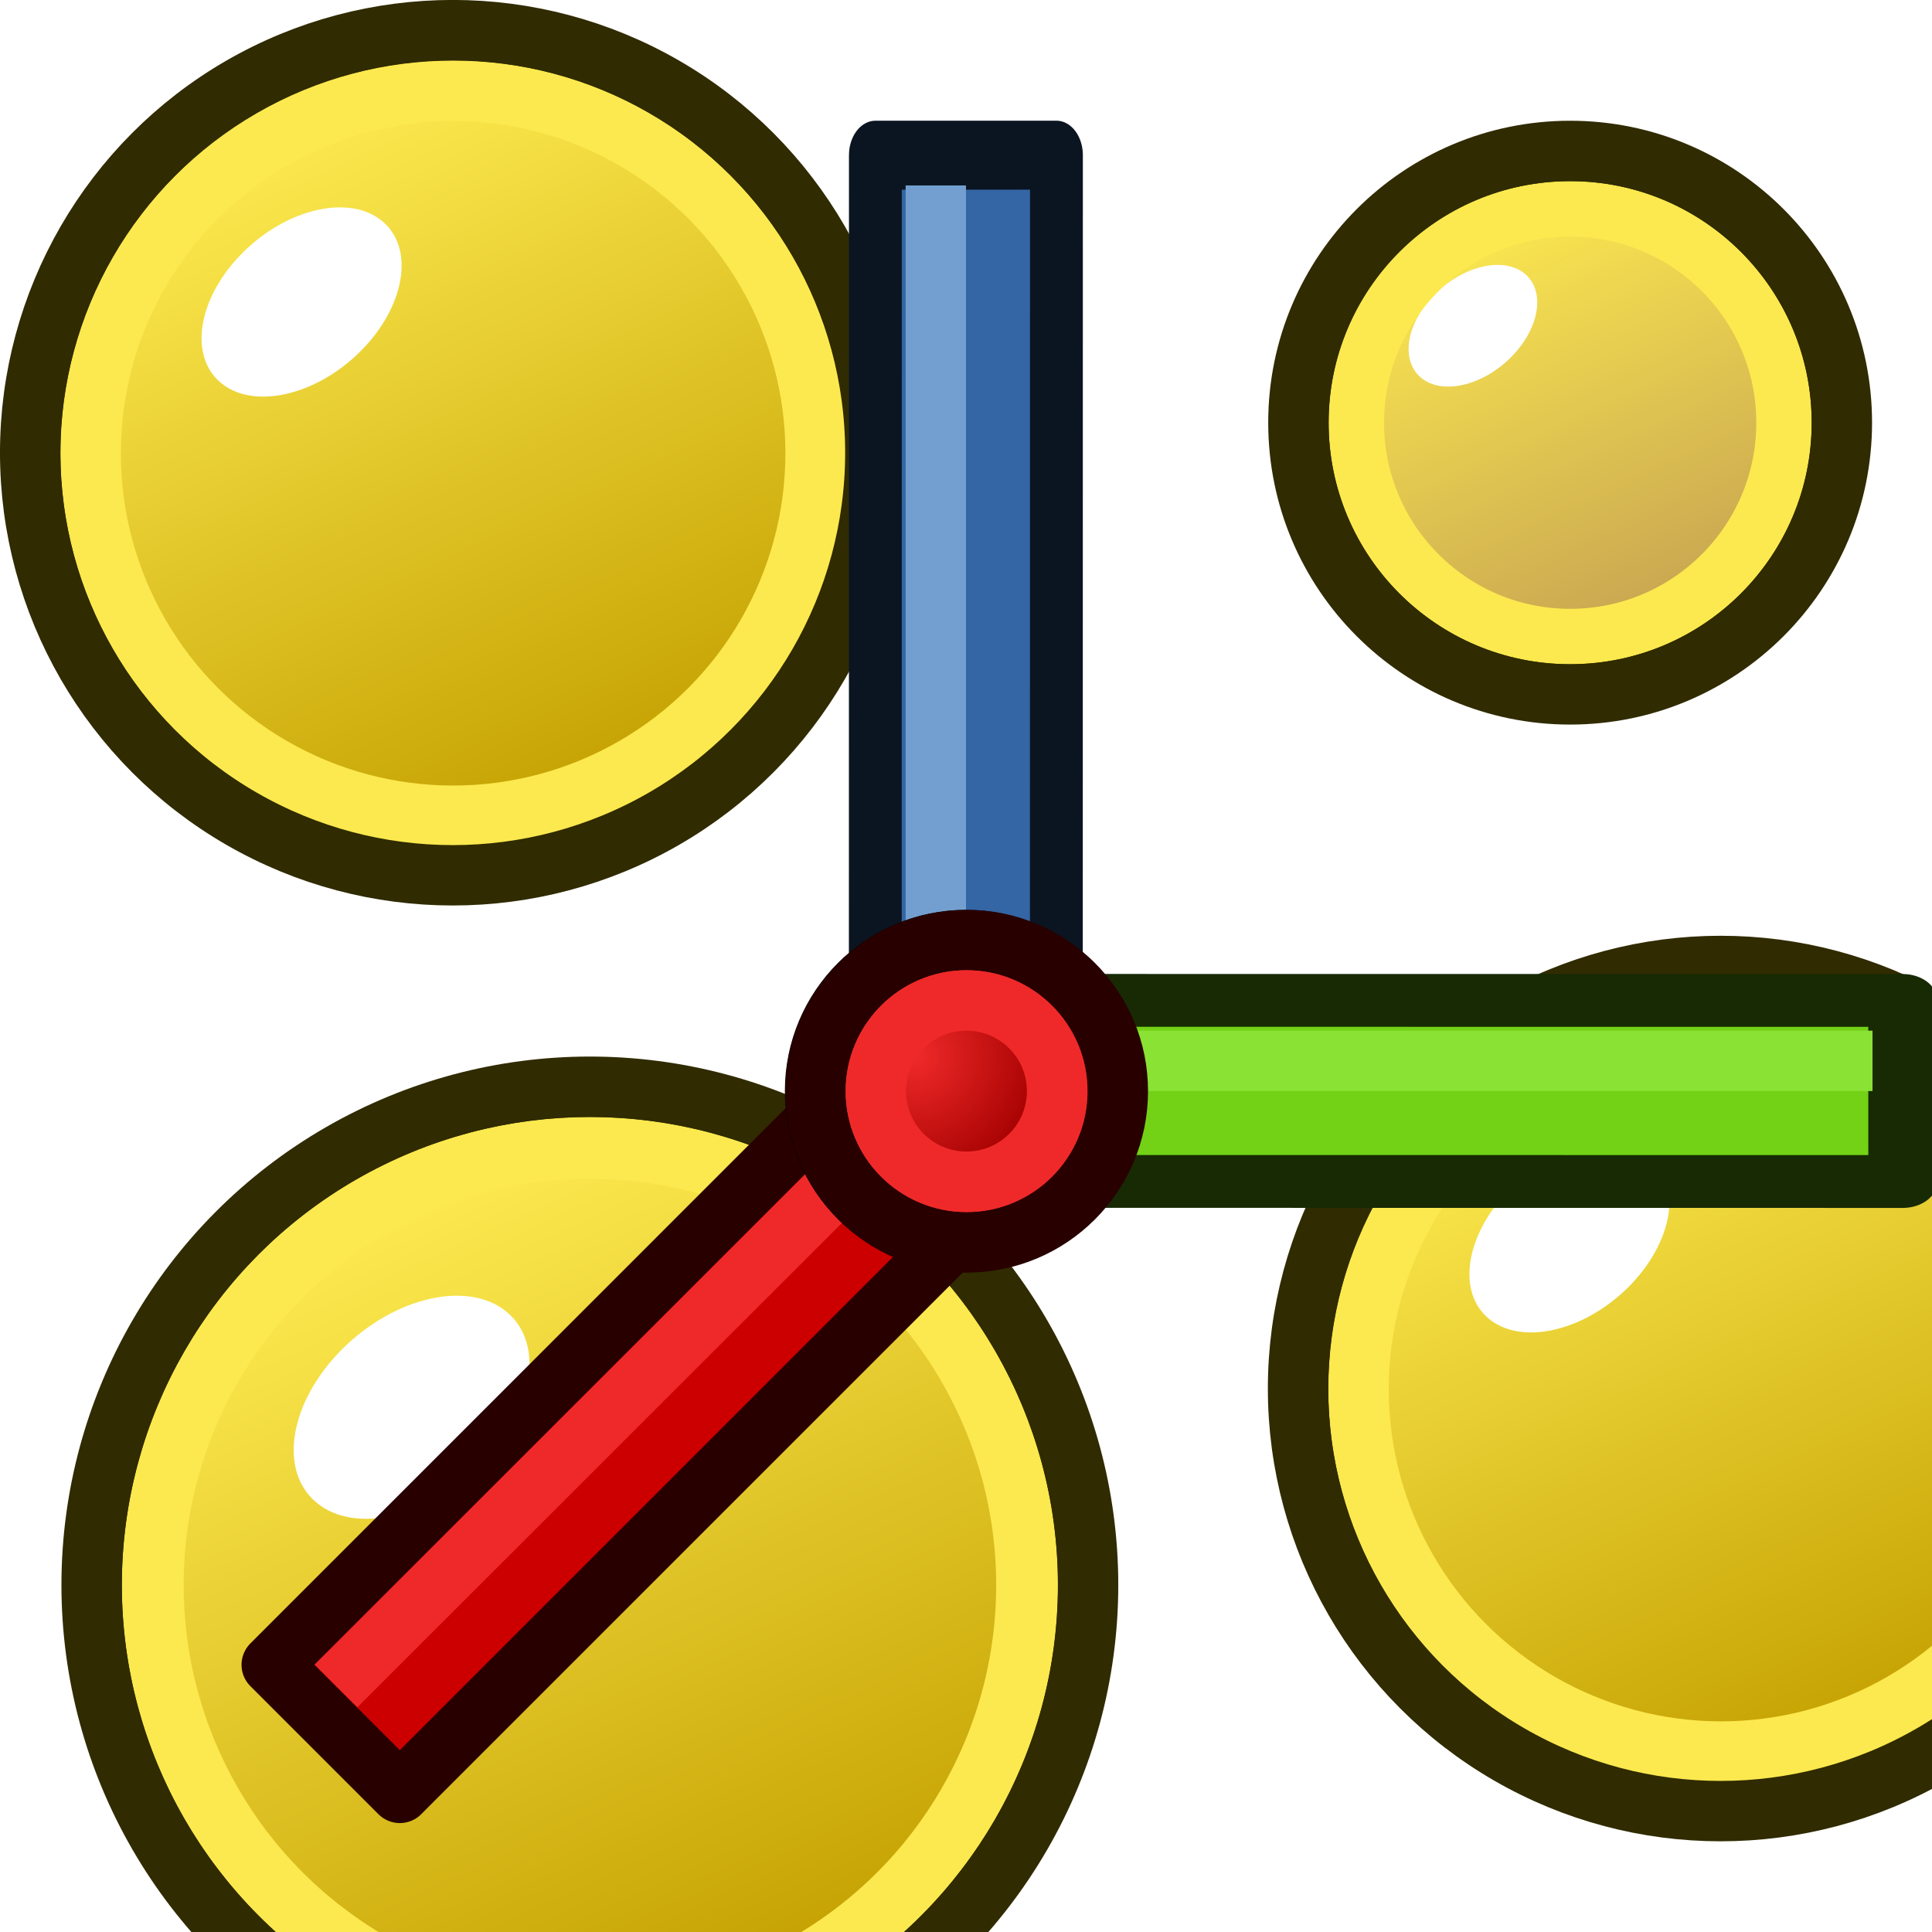 <?xml version="1.0" encoding="UTF-8" standalone="no"?>
<!-- Created with Inkscape (http://www.inkscape.org/) -->

<svg
   width="64px"
   height="64px"
   id="svg2816"
   version="1.1"
   inkscape:version="1.2.2 (732a01da63, 2022-12-09)"
   sodipodi:docname="Macro_CenterOfMass.svg"
   xmlns:inkscape="http://www.inkscape.org/namespaces/inkscape"
   xmlns:sodipodi="http://sodipodi.sourceforge.net/DTD/sodipodi-0.dtd"
   xmlns:xlink="http://www.w3.org/1999/xlink"
   xmlns="http://www.w3.org/2000/svg"
   xmlns:svg="http://www.w3.org/2000/svg"
   xmlns:rdf="http://www.w3.org/1999/02/22-rdf-syntax-ns#"
   xmlns:cc="http://creativecommons.org/ns#"
   xmlns:dc="http://purl.org/dc/elements/1.1/">
  <title
     id="title2185">Macro_CenterOfMass</title>
  <defs
     id="defs2818">
    <linearGradient
       inkscape:collect="always"
       id="linearGradient7386">
      <stop
         style="stop-color:#c4a000;stop-opacity:1;"
         offset="0"
         id="stop7382" />
      <stop
         style="stop-color:#fce94f;stop-opacity:1;"
         offset="1"
         id="stop7384" />
    </linearGradient>
    <linearGradient
       inkscape:collect="always"
       id="linearGradient20357">
      <stop
         style="stop-color:#c4a052;stop-opacity:1;"
         offset="0"
         id="stop20353" />
      <stop
         style="stop-color:#fce94f;stop-opacity:1;"
         offset="1"
         id="stop20355" />
    </linearGradient>
    <linearGradient
       inkscape:collect="always"
       id="linearGradient4044">
      <stop
         style="stop-color:#000000;stop-opacity:1;"
         offset="0"
         id="stop4046" />
      <stop
         style="stop-color:#000000;stop-opacity:0;"
         offset="1"
         id="stop4048" />
    </linearGradient>
    <linearGradient
       id="linearGradient3681">
      <stop
         id="stop3697"
         offset="0"
         style="stop-color:#fff110;stop-opacity:1;" />
      <stop
         style="stop-color:#cf7008;stop-opacity:1;"
         offset="1"
         id="stop3685" />
    </linearGradient>
    <inkscape:perspective
       sodipodi:type="inkscape:persp3d"
       inkscape:vp_x="0 : 32 : 1"
       inkscape:vp_y="0 : 1000 : 0"
       inkscape:vp_z="64 : 32 : 1"
       inkscape:persp3d-origin="32 : 21.333333 : 1"
       id="perspective2824" />
    <inkscape:perspective
       id="perspective3622"
       inkscape:persp3d-origin="0.5 : 0.33333333 : 1"
       inkscape:vp_z="1 : 0.5 : 1"
       inkscape:vp_y="0 : 1000 : 0"
       inkscape:vp_x="0 : 0.5 : 1"
       sodipodi:type="inkscape:persp3d" />
    <inkscape:perspective
       id="perspective3622-9"
       inkscape:persp3d-origin="0.5 : 0.33333333 : 1"
       inkscape:vp_z="1 : 0.5 : 1"
       inkscape:vp_y="0 : 1000 : 0"
       inkscape:vp_x="0 : 0.5 : 1"
       sodipodi:type="inkscape:persp3d" />
    <inkscape:perspective
       id="perspective3653"
       inkscape:persp3d-origin="0.5 : 0.33333333 : 1"
       inkscape:vp_z="1 : 0.5 : 1"
       inkscape:vp_y="0 : 1000 : 0"
       inkscape:vp_x="0 : 0.5 : 1"
       sodipodi:type="inkscape:persp3d" />
    <inkscape:perspective
       id="perspective3675"
       inkscape:persp3d-origin="0.5 : 0.33333333 : 1"
       inkscape:vp_z="1 : 0.5 : 1"
       inkscape:vp_y="0 : 1000 : 0"
       inkscape:vp_x="0 : 0.5 : 1"
       sodipodi:type="inkscape:persp3d" />
    <inkscape:perspective
       id="perspective3697"
       inkscape:persp3d-origin="0.5 : 0.33333333 : 1"
       inkscape:vp_z="1 : 0.5 : 1"
       inkscape:vp_y="0 : 1000 : 0"
       inkscape:vp_x="0 : 0.5 : 1"
       sodipodi:type="inkscape:persp3d" />
    <inkscape:perspective
       id="perspective3720"
       inkscape:persp3d-origin="0.5 : 0.33333333 : 1"
       inkscape:vp_z="1 : 0.5 : 1"
       inkscape:vp_y="0 : 1000 : 0"
       inkscape:vp_x="0 : 0.5 : 1"
       sodipodi:type="inkscape:persp3d" />
    <inkscape:perspective
       id="perspective3742"
       inkscape:persp3d-origin="0.5 : 0.33333333 : 1"
       inkscape:vp_z="1 : 0.5 : 1"
       inkscape:vp_y="0 : 1000 : 0"
       inkscape:vp_x="0 : 0.5 : 1"
       sodipodi:type="inkscape:persp3d" />
    <inkscape:perspective
       id="perspective3764"
       inkscape:persp3d-origin="0.5 : 0.33333333 : 1"
       inkscape:vp_z="1 : 0.5 : 1"
       inkscape:vp_y="0 : 1000 : 0"
       inkscape:vp_x="0 : 0.5 : 1"
       sodipodi:type="inkscape:persp3d" />
    <inkscape:perspective
       id="perspective3785"
       inkscape:persp3d-origin="0.5 : 0.33333333 : 1"
       inkscape:vp_z="1 : 0.5 : 1"
       inkscape:vp_y="0 : 1000 : 0"
       inkscape:vp_x="0 : 0.5 : 1"
       sodipodi:type="inkscape:persp3d" />
    <inkscape:perspective
       id="perspective3806"
       inkscape:persp3d-origin="0.5 : 0.33333333 : 1"
       inkscape:vp_z="1 : 0.5 : 1"
       inkscape:vp_y="0 : 1000 : 0"
       inkscape:vp_x="0 : 0.5 : 1"
       sodipodi:type="inkscape:persp3d" />
    <inkscape:perspective
       id="perspective3806-3"
       inkscape:persp3d-origin="0.5 : 0.33333333 : 1"
       inkscape:vp_z="1 : 0.5 : 1"
       inkscape:vp_y="0 : 1000 : 0"
       inkscape:vp_x="0 : 0.5 : 1"
       sodipodi:type="inkscape:persp3d" />
    <inkscape:perspective
       id="perspective3835"
       inkscape:persp3d-origin="0.5 : 0.33333333 : 1"
       inkscape:vp_z="1 : 0.5 : 1"
       inkscape:vp_y="0 : 1000 : 0"
       inkscape:vp_x="0 : 0.5 : 1"
       sodipodi:type="inkscape:persp3d" />
    <inkscape:perspective
       id="perspective3614"
       inkscape:persp3d-origin="0.5 : 0.33333333 : 1"
       inkscape:vp_z="1 : 0.5 : 1"
       inkscape:vp_y="0 : 1000 : 0"
       inkscape:vp_x="0 : 0.5 : 1"
       sodipodi:type="inkscape:persp3d" />
    <inkscape:perspective
       id="perspective3614-8"
       inkscape:persp3d-origin="0.5 : 0.33333333 : 1"
       inkscape:vp_z="1 : 0.5 : 1"
       inkscape:vp_y="0 : 1000 : 0"
       inkscape:vp_x="0 : 0.5 : 1"
       sodipodi:type="inkscape:persp3d" />
    <inkscape:perspective
       id="perspective3643"
       inkscape:persp3d-origin="0.5 : 0.33333333 : 1"
       inkscape:vp_z="1 : 0.5 : 1"
       inkscape:vp_y="0 : 1000 : 0"
       inkscape:vp_x="0 : 0.5 : 1"
       sodipodi:type="inkscape:persp3d" />
    <inkscape:perspective
       id="perspective3643-3"
       inkscape:persp3d-origin="0.5 : 0.33333333 : 1"
       inkscape:vp_z="1 : 0.5 : 1"
       inkscape:vp_y="0 : 1000 : 0"
       inkscape:vp_x="0 : 0.5 : 1"
       sodipodi:type="inkscape:persp3d" />
    <inkscape:perspective
       id="perspective3672"
       inkscape:persp3d-origin="0.5 : 0.33333333 : 1"
       inkscape:vp_z="1 : 0.5 : 1"
       inkscape:vp_y="0 : 1000 : 0"
       inkscape:vp_x="0 : 0.5 : 1"
       sodipodi:type="inkscape:persp3d" />
    <inkscape:perspective
       id="perspective3672-5"
       inkscape:persp3d-origin="0.5 : 0.33333333 : 1"
       inkscape:vp_z="1 : 0.5 : 1"
       inkscape:vp_y="0 : 1000 : 0"
       inkscape:vp_x="0 : 0.5 : 1"
       sodipodi:type="inkscape:persp3d" />
    <inkscape:perspective
       id="perspective3701"
       inkscape:persp3d-origin="0.5 : 0.33333333 : 1"
       inkscape:vp_z="1 : 0.5 : 1"
       inkscape:vp_y="0 : 1000 : 0"
       inkscape:vp_x="0 : 0.5 : 1"
       sodipodi:type="inkscape:persp3d" />
    <inkscape:perspective
       id="perspective3701-8"
       inkscape:persp3d-origin="0.5 : 0.33333333 : 1"
       inkscape:vp_z="1 : 0.5 : 1"
       inkscape:vp_y="0 : 1000 : 0"
       inkscape:vp_x="0 : 0.5 : 1"
       sodipodi:type="inkscape:persp3d" />
    <inkscape:perspective
       id="perspective3746"
       inkscape:persp3d-origin="0.5 : 0.33333333 : 1"
       inkscape:vp_z="1 : 0.5 : 1"
       inkscape:vp_y="0 : 1000 : 0"
       inkscape:vp_x="0 : 0.5 : 1"
       sodipodi:type="inkscape:persp3d" />
    <pattern
       patternTransform="matrix(0.676,-0.818,2.458,1.884,-26.451,18.295)"
       id="pattern5231"
       xlink:href="#Strips1_1-4"
       inkscape:collect="always" />
    <inkscape:perspective
       id="perspective5224"
       inkscape:persp3d-origin="0.5 : 0.33333333 : 1"
       inkscape:vp_z="1 : 0.5 : 1"
       inkscape:vp_y="0 : 1000 : 0"
       inkscape:vp_x="0 : 0.5 : 1"
       sodipodi:type="inkscape:persp3d" />
    <pattern
       inkscape:stockid="Stripes 1:1"
       id="Strips1_1-4"
       patternTransform="matrix(0.668,-1.004,2.426,2.311,3.476,3.535)"
       height="1"
       width="2"
       patternUnits="userSpaceOnUse"
       inkscape:collect="always">
      <rect
         id="rect4483-4"
         height="2"
         width="1"
         y="-0.5"
         x="0"
         style="fill:black;stroke:none" />
    </pattern>
    <inkscape:perspective
       id="perspective5224-9"
       inkscape:persp3d-origin="0.5 : 0.33333333 : 1"
       inkscape:vp_z="1 : 0.5 : 1"
       inkscape:vp_y="0 : 1000 : 0"
       inkscape:vp_x="0 : 0.5 : 1"
       sodipodi:type="inkscape:persp3d" />
    <pattern
       patternTransform="matrix(0.668,-1.004,2.426,2.311,39.618,8.969)"
       id="pattern5231-4"
       xlink:href="#Strips1_1-6"
       inkscape:collect="always" />
    <inkscape:perspective
       id="perspective5224-3"
       inkscape:persp3d-origin="0.5 : 0.33333333 : 1"
       inkscape:vp_z="1 : 0.5 : 1"
       inkscape:vp_y="0 : 1000 : 0"
       inkscape:vp_x="0 : 0.5 : 1"
       sodipodi:type="inkscape:persp3d" />
    <pattern
       inkscape:stockid="Stripes 1:1"
       id="Strips1_1-6"
       patternTransform="matrix(0.668,-1.004,2.426,2.311,3.476,3.535)"
       height="1"
       width="2"
       patternUnits="userSpaceOnUse"
       inkscape:collect="always">
      <rect
         id="rect4483-0"
         height="2"
         width="1"
         y="-0.5"
         x="0"
         style="fill:black;stroke:none" />
    </pattern>
    <pattern
       patternTransform="matrix(0.665,-1.063,2.417,2.448,-49.763,2.955)"
       id="pattern5296"
       xlink:href="#pattern5231-3"
       inkscape:collect="always" />
    <inkscape:perspective
       id="perspective5288"
       inkscape:persp3d-origin="0.5 : 0.33333333 : 1"
       inkscape:vp_z="1 : 0.5 : 1"
       inkscape:vp_y="0 : 1000 : 0"
       inkscape:vp_x="0 : 0.5 : 1"
       sodipodi:type="inkscape:persp3d" />
    <pattern
       patternTransform="matrix(0.668,-1.004,2.426,2.311,-26.336,10.887)"
       id="pattern5231-3"
       xlink:href="#Strips1_1-4-3"
       inkscape:collect="always" />
    <pattern
       inkscape:stockid="Stripes 1:1"
       id="Strips1_1-4-3"
       patternTransform="matrix(0.668,-1.004,2.426,2.311,3.476,3.535)"
       height="1"
       width="2"
       patternUnits="userSpaceOnUse"
       inkscape:collect="always">
      <rect
         id="rect4483-4-6"
         height="2"
         width="1"
         y="-0.5"
         x="0"
         style="fill:black;stroke:none" />
    </pattern>
    <pattern
       patternTransform="matrix(0.428,-0.622,1.557,1.431,27.948,13.306)"
       id="pattern5330"
       xlink:href="#Strips1_1-9"
       inkscape:collect="always" />
    <inkscape:perspective
       id="perspective5323"
       inkscape:persp3d-origin="0.5 : 0.33333333 : 1"
       inkscape:vp_z="1 : 0.5 : 1"
       inkscape:vp_y="0 : 1000 : 0"
       inkscape:vp_x="0 : 0.5 : 1"
       sodipodi:type="inkscape:persp3d" />
    <pattern
       inkscape:stockid="Stripes 1:1"
       id="Strips1_1-9"
       patternTransform="matrix(0.668,-1.004,2.426,2.311,3.476,3.535)"
       height="1"
       width="2"
       patternUnits="userSpaceOnUse"
       inkscape:collect="always">
      <rect
         id="rect4483-3"
         height="2"
         width="1"
         y="-0.5"
         x="0"
         style="fill:black;stroke:none" />
    </pattern>
    <inkscape:perspective
       id="perspective5361"
       inkscape:persp3d-origin="0.5 : 0.33333333 : 1"
       inkscape:vp_z="1 : 0.5 : 1"
       inkscape:vp_y="0 : 1000 : 0"
       inkscape:vp_x="0 : 0.5 : 1"
       sodipodi:type="inkscape:persp3d" />
    <inkscape:perspective
       id="perspective5383"
       inkscape:persp3d-origin="0.5 : 0.33333333 : 1"
       inkscape:vp_z="1 : 0.5 : 1"
       inkscape:vp_y="0 : 1000 : 0"
       inkscape:vp_x="0 : 0.5 : 1"
       sodipodi:type="inkscape:persp3d" />
    <inkscape:perspective
       id="perspective5411"
       inkscape:persp3d-origin="0.5 : 0.33333333 : 1"
       inkscape:vp_z="1 : 0.5 : 1"
       inkscape:vp_y="0 : 1000 : 0"
       inkscape:vp_x="0 : 0.5 : 1"
       sodipodi:type="inkscape:persp3d" />
    <linearGradient
       inkscape:collect="always"
       xlink:href="#linearGradient3681"
       id="linearGradient3687"
       x1="37.898"
       y1="41.088"
       x2="4.061"
       y2="40.169"
       gradientUnits="userSpaceOnUse" />
    <linearGradient
       inkscape:collect="always"
       xlink:href="#linearGradient3681"
       id="linearGradient3695"
       x1="31.778"
       y1="40.242"
       x2="68.442"
       y2="54.041"
       gradientUnits="userSpaceOnUse"
       gradientTransform="matrix(0.25,-0.66,0.688,0.24,-8.749,43.15)" />
    <radialGradient
       inkscape:collect="always"
       xlink:href="#linearGradient12512"
       id="radialGradient278"
       gradientUnits="userSpaceOnUse"
       cx="55"
       cy="125"
       fx="55"
       fy="125"
       r="14.375" />
    <linearGradient
       id="linearGradient12512">
      <stop
         style="stop-color:#ffffff;stop-opacity:1;"
         offset="0"
         id="stop12513" />
      <stop
         style="stop-color:#fff520;stop-opacity:0.891;"
         offset="0.5"
         id="stop12517" />
      <stop
         style="stop-color:#fff300;stop-opacity:0;"
         offset="1"
         id="stop12514" />
    </linearGradient>
    <radialGradient
       r="14.375"
       fy="125"
       fx="55"
       cy="125"
       cx="55"
       gradientUnits="userSpaceOnUse"
       id="radialGradient4017"
       xlink:href="#linearGradient12512"
       inkscape:collect="always" />
    <radialGradient
       inkscape:collect="always"
       xlink:href="#linearGradient12512-2"
       id="radialGradient278-5"
       gradientUnits="userSpaceOnUse"
       cx="55"
       cy="125"
       fx="55"
       fy="125"
       r="14.375" />
    <linearGradient
       id="linearGradient12512-2">
      <stop
         style="stop-color:#ffffff;stop-opacity:1;"
         offset="0"
         id="stop12513-3" />
      <stop
         style="stop-color:#ffd820;stop-opacity:0.891;"
         offset="0.5"
         id="stop12517-1" />
      <stop
         style="stop-color:#ff8000;stop-opacity:0;"
         offset="1"
         id="stop12514-6" />
    </linearGradient>
    <linearGradient
       inkscape:collect="always"
       xlink:href="#linearGradient4044"
       id="linearGradient3060"
       gradientUnits="userSpaceOnUse"
       x1="15.788"
       y1="50.394"
       x2="27.641"
       y2="39.958" />
    <radialGradient
       inkscape:collect="always"
       xlink:href="#linearGradient12512-2"
       id="radialGradient3062"
       gradientUnits="userSpaceOnUse"
       cx="55"
       cy="125"
       fx="55"
       fy="125"
       r="14.375" />
    <linearGradient
       inkscape:collect="always"
       xlink:href="#linearGradient4044-2"
       id="linearGradient3060-5"
       gradientUnits="userSpaceOnUse"
       x1="15.788"
       y1="50.394"
       x2="27.641"
       y2="39.958" />
    <linearGradient
       inkscape:collect="always"
       id="linearGradient4044-2">
      <stop
         style="stop-color:#000000;stop-opacity:1;"
         offset="0"
         id="stop4046-5" />
      <stop
         style="stop-color:#000000;stop-opacity:0;"
         offset="1"
         id="stop4048-4" />
    </linearGradient>
    <radialGradient
       inkscape:collect="always"
       xlink:href="#linearGradient12512-2-7"
       id="radialGradient3062-5"
       gradientUnits="userSpaceOnUse"
       cx="55"
       cy="125"
       fx="55"
       fy="125"
       r="14.375" />
    <linearGradient
       id="linearGradient12512-2-7">
      <stop
         style="stop-color:#ffffff;stop-opacity:1;"
         offset="0"
         id="stop12513-3-4" />
      <stop
         style="stop-color:#ffd820;stop-opacity:0.891;"
         offset="0.5"
         id="stop12517-1-9" />
      <stop
         style="stop-color:#ff8000;stop-opacity:0;"
         offset="1"
         id="stop12514-6-5" />
    </linearGradient>
    <radialGradient
       r="14.375"
       fy="125"
       fx="55"
       cy="125"
       cx="55"
       gradientUnits="userSpaceOnUse"
       id="radialGradient3086"
       xlink:href="#linearGradient12512-2-7"
       inkscape:collect="always" />
    <linearGradient
       inkscape:collect="always"
       xlink:href="#linearGradient4044-5"
       id="linearGradient3060-0"
       gradientUnits="userSpaceOnUse"
       x1="15.788"
       y1="50.394"
       x2="27.641"
       y2="39.958" />
    <linearGradient
       inkscape:collect="always"
       id="linearGradient4044-5">
      <stop
         style="stop-color:#000000;stop-opacity:1;"
         offset="0"
         id="stop4046-2" />
      <stop
         style="stop-color:#000000;stop-opacity:0;"
         offset="1"
         id="stop4048-9" />
    </linearGradient>
    <radialGradient
       inkscape:collect="always"
       xlink:href="#linearGradient12512-2-0"
       id="radialGradient3062-4"
       gradientUnits="userSpaceOnUse"
       cx="55"
       cy="125"
       fx="55"
       fy="125"
       r="14.375" />
    <linearGradient
       id="linearGradient12512-2-0">
      <stop
         style="stop-color:#ffffff;stop-opacity:1;"
         offset="0"
         id="stop12513-3-7" />
      <stop
         style="stop-color:#ffd820;stop-opacity:0.891;"
         offset="0.5"
         id="stop12517-1-1" />
      <stop
         style="stop-color:#ff8000;stop-opacity:0;"
         offset="1"
         id="stop12514-6-57" />
    </linearGradient>
    <radialGradient
       r="14.375"
       fy="125"
       fx="55"
       cy="125"
       cx="55"
       gradientUnits="userSpaceOnUse"
       id="radialGradient3086-9"
       xlink:href="#linearGradient12512-2-0"
       inkscape:collect="always" />
    <linearGradient
       inkscape:collect="always"
       xlink:href="#linearGradient3960"
       id="linearGradient3966"
       x1="37.758"
       y1="57.301"
       x2="21.86"
       y2="22.615"
       gradientUnits="userSpaceOnUse" />
    <linearGradient
       inkscape:collect="always"
       id="linearGradient3960">
      <stop
         style="stop-color:#c4a000;stop-opacity:1"
         offset="0"
         id="stop3962" />
      <stop
         style="stop-color:#fce94f;stop-opacity:1"
         offset="1"
         id="stop3964" />
    </linearGradient>
    <filter
       color-interpolation-filters="sRGB"
       inkscape:collect="always"
       id="filter3980"
       x="-0.375"
       width="1.749"
       y="-0.375"
       height="1.749">
      <feGaussianBlur
         inkscape:collect="always"
         stdDeviation="4.486"
         id="feGaussianBlur3982" />
    </filter>
    <linearGradient
       y2="22.615"
       x2="21.86"
       y1="57.301"
       x1="37.758"
       gradientUnits="userSpaceOnUse"
       id="linearGradient4004"
       xlink:href="#linearGradient3960"
       inkscape:collect="always" />
    <linearGradient
       inkscape:collect="always"
       xlink:href="#linearGradient20357"
       id="linearGradient4041"
       gradientUnits="userSpaceOnUse"
       x1="37.758"
       y1="57.301"
       x2="21.86"
       y2="22.615" />
    <linearGradient
       inkscape:collect="always"
       xlink:href="#linearGradient3960-7"
       id="linearGradient4041-9"
       gradientUnits="userSpaceOnUse"
       x1="37.758"
       y1="57.301"
       x2="21.86"
       y2="22.615" />
    <linearGradient
       inkscape:collect="always"
       id="linearGradient3960-7">
      <stop
         style="stop-color:#c4a000;stop-opacity:1;"
         offset="0"
         id="stop3962-1" />
      <stop
         style="stop-color:#fce94f;stop-opacity:1;"
         offset="1"
         id="stop3964-3" />
    </linearGradient>
    <filter
       color-interpolation-filters="sRGB"
       inkscape:collect="always"
       id="filter3980-1"
       x="-0.375"
       width="1.749"
       y="-0.375"
       height="1.749">
      <feGaussianBlur
         inkscape:collect="always"
         stdDeviation="4.486"
         id="feGaussianBlur3982-2" />
    </filter>
    <linearGradient
       inkscape:collect="always"
       xlink:href="#linearGradient3960-4"
       id="linearGradient4041-92"
       gradientUnits="userSpaceOnUse"
       x1="37.758"
       y1="57.301"
       x2="21.86"
       y2="22.615" />
    <linearGradient
       inkscape:collect="always"
       id="linearGradient3960-4">
      <stop
         style="stop-color:#c4a000;stop-opacity:1;"
         offset="0"
         id="stop3962-4" />
      <stop
         style="stop-color:#fce94f;stop-opacity:1;"
         offset="1"
         id="stop3964-5" />
    </linearGradient>
    <filter
       color-interpolation-filters="sRGB"
       inkscape:collect="always"
       id="filter3980-9"
       x="-0.375"
       width="1.749"
       y="-0.375"
       height="1.749">
      <feGaussianBlur
         inkscape:collect="always"
         stdDeviation="4.486"
         id="feGaussianBlur3982-1" />
    </filter>
    <filter
       color-interpolation-filters="sRGB"
       inkscape:collect="always"
       id="filter3980-9-7"
       x="-0.375"
       width="1.749"
       y="-0.375"
       height="1.749">
      <feGaussianBlur
         inkscape:collect="always"
         stdDeviation="4.486"
         id="feGaussianBlur3982-1-4" />
    </filter>
    <linearGradient
       inkscape:collect="always"
       xlink:href="#linearGradient7386"
       id="linearGradient58670"
       gradientUnits="userSpaceOnUse"
       x1="37.758"
       y1="57.301"
       x2="21.86"
       y2="22.615" />
    <linearGradient
       id="linearGradient4067-6">
      <stop
         style="stop-color:#ef2929;stop-opacity:1;"
         offset="0"
         id="stop4069-7" />
      <stop
         style="stop-color:#a40000;stop-opacity:1;"
         offset="1"
         id="stop4071-5" />
    </linearGradient>
    <linearGradient
       id="linearGradient4067-6-0">
      <stop
         style="stop-color:#888a85;stop-opacity:1;"
         offset="0"
         id="stop4069-7-6" />
      <stop
         style="stop-color:#2e3436;stop-opacity:1;"
         offset="1"
         id="stop4071-5-9" />
    </linearGradient>
    <radialGradient
       inkscape:collect="always"
       xlink:href="#linearGradient4067-6-0"
       id="radialGradient4081-3"
       cx="16.481"
       cy="23.519"
       fx="16.481"
       fy="23.519"
       r="6"
       gradientUnits="userSpaceOnUse"
       gradientTransform="matrix(0.638,0.705,-0.92,0.753,83.266,-13.622)" />
    <radialGradient
       inkscape:collect="always"
       xlink:href="#linearGradient4067-6"
       id="radialGradient4015"
       gradientUnits="userSpaceOnUse"
       gradientTransform="matrix(0.575,0.442,-0.464,0.604,24.142,-20.469)"
       cx="30.364"
       cy="16.909"
       fx="30.364"
       fy="16.909"
       r="15.273" />
  </defs>
  <sodipodi:namedview
     id="base"
     pagecolor="#ffffff"
     bordercolor="#666666"
     borderopacity="1.0"
     inkscape:pageopacity="0.0"
     inkscape:pageshadow="2"
     inkscape:zoom="10"
     inkscape:cx="32.4"
     inkscape:cy="28.05"
     inkscape:current-layer="g4011"
     showgrid="true"
     inkscape:document-units="px"
     inkscape:grid-bbox="true"
     inkscape:snap-bbox="true"
     inkscape:bbox-paths="true"
     inkscape:bbox-nodes="true"
     inkscape:snap-bbox-edge-midpoints="true"
     inkscape:snap-bbox-midpoints="true"
     inkscape:object-paths="true"
     inkscape:object-nodes="true"
     inkscape:window-width="1278"
     inkscape:window-height="1351"
     inkscape:window-x="-8"
     inkscape:window-y="0"
     inkscape:window-maximized="0"
     inkscape:snap-nodes="false"
     inkscape:snap-global="true"
     inkscape:showpageshadow="2"
     inkscape:pagecheckerboard="0"
     inkscape:deskcolor="#d1d1d1">
    <inkscape:grid
       type="xygrid"
       id="grid4006"
       empspacing="2"
       visible="true"
       enabled="true"
       snapvisiblegridlinesonly="true" />
  </sodipodi:namedview>
  <g
     id="layer1"
     inkscape:label="Layer 1"
     inkscape:groupmode="layer">
    <g
       id="g4035"
       transform="matrix(0.643,0,0,0.643,-10.357,1.786)"
       style="stroke-width:1.556">
      <circle
         transform="matrix(0.639,0,0,0.639,79.151,-6.621)"
         id="path4042-12"
         style="fill:url(#linearGradient4041);fill-opacity:1;stroke:#302b00;stroke-width:4.867;stroke-miterlimit:4;stroke-dasharray:none;stroke-dashoffset:0"
         cx="27.641"
         cy="39.958"
         r="20.956" />
      <circle
         inkscape:export-ydpi="33.852203"
         inkscape:export-xdpi="33.852203"
         inkscape:export-filename="/home/jimmac/ximian_art/icons/nautilus/suse93/stock_new-16.png"
         transform="matrix(0.126,0.123,-0.193,0.18,109.185,-15.261)"
         id="path12511-77"
         style="color:#000000;display:block;visibility:visible;fill:#ffffff;fill-opacity:1;fill-rule:nonzero;stroke:none;stroke-width:1.944;marker:none;filter:url(#filter3980)"
         cx="55"
         cy="125"
         r="14.375" />
      <circle
         id="path4042-0"
         style="fill:none;stroke:#fce94f;stroke-width:2.856;stroke-miterlimit:4;stroke-dasharray:none;stroke-dashoffset:0;stroke-opacity:1"
         cx="97"
         cy="19"
         r="11.016" />
      <circle
         transform="matrix(0.668,0,0,0.668,78.534,-7.695)"
         id="path4042-3"
         style="fill:none;stroke:#302b00;stroke-width:4.657;stroke-miterlimit:4;stroke-dasharray:none;stroke-dashoffset:0"
         cx="27.641"
         cy="39.958"
         r="20.956" />
    </g>
    <g
       id="g4035-0"
       transform="matrix(1.179,0,0,1.179,-94.821,30.107)"
       style="stroke-width:0.848">
      <circle
         transform="matrix(0.639,0,0,0.639,79.151,-6.621)"
         id="path4042-12-6"
         style="fill:url(#linearGradient4041-9);fill-opacity:1;stroke:#302b00;stroke-width:2.655;stroke-miterlimit:4;stroke-dasharray:none;stroke-dashoffset:0"
         cx="27.641"
         cy="39.958"
         r="20.956" />
      <circle
         inkscape:export-ydpi="33.852203"
         inkscape:export-xdpi="33.852203"
         inkscape:export-filename="/home/jimmac/ximian_art/icons/nautilus/suse93/stock_new-16.png"
         transform="matrix(0.126,0.123,-0.193,0.18,109.185,-15.261)"
         id="path12511-77-8"
         style="color:#000000;display:block;visibility:visible;fill:#ffffff;fill-opacity:1;fill-rule:nonzero;stroke:none;stroke-width:1.061;marker:none;filter:url(#filter3980-1)"
         cx="55"
         cy="125"
         r="14.375" />
      <circle
         id="path4042-0-7"
         style="fill:none;stroke:#fce94f;stroke-width:1.737;stroke-miterlimit:4;stroke-dasharray:none;stroke-dashoffset:0;stroke-opacity:1"
         cx="97"
         cy="19"
         r="12.283" />
      <circle
         transform="matrix(0.668,0,0,0.668,78.534,-7.695)"
         id="path4042-3-4"
         style="fill:none;stroke:#302b00;stroke-width:2.54;stroke-miterlimit:4;stroke-dasharray:none;stroke-dashoffset:0"
         cx="27.641"
         cy="39.958"
         r="20.956" />
    </g>
    <g
       id="g4035-2"
       transform="translate(-40,27)">
      <circle
         transform="matrix(0.639,0,0,0.639,79.151,-6.621)"
         id="path4042-12-8"
         style="fill:url(#linearGradient4041-92);fill-opacity:1;stroke:#302b00;stroke-width:3.129;stroke-miterlimit:4;stroke-dasharray:none;stroke-dashoffset:0"
         cx="27.641"
         cy="39.958"
         r="20.956" />
      <circle
         inkscape:export-ydpi="33.852203"
         inkscape:export-xdpi="33.852203"
         inkscape:export-filename="/home/jimmac/ximian_art/icons/nautilus/suse93/stock_new-16.png"
         transform="matrix(0.126,0.123,-0.193,0.18,109.185,-15.261)"
         id="path12511-77-9"
         style="color:#000000;display:block;visibility:visible;fill:#ffffff;fill-opacity:1;fill-rule:nonzero;stroke:none;stroke-width:1.25;marker:none;filter:url(#filter3980-9)"
         cx="55"
         cy="125"
         r="14.375" />
      <circle
         transform="matrix(0.573,0,0,0.573,81.172,-3.881)"
         id="path4042-0-6"
         style="fill:none;stroke:#fce94f;stroke-width:3.493;stroke-miterlimit:4;stroke-dasharray:none;stroke-dashoffset:0;stroke-opacity:1"
         cx="27.641"
         cy="39.958"
         r="20.956" />
      <circle
         transform="matrix(0.668,0,0,0.668,78.534,-7.695)"
         id="path4042-3-0"
         style="fill:none;stroke:#302b00;stroke-width:2.994;stroke-miterlimit:4;stroke-dasharray:none;stroke-dashoffset:0"
         cx="27.641"
         cy="39.958"
         r="20.956" />
    </g>
    <g
       id="g4035-2-9"
       transform="translate(-82,-4)">
      <circle
         transform="matrix(0.639,0,0,0.639,79.151,-6.621)"
         id="path4042-12-8-8"
         style="fill:url(#linearGradient58670);fill-opacity:1;stroke:#302b00;stroke-width:3.129;stroke-miterlimit:4;stroke-dasharray:none;stroke-dashoffset:0"
         cx="27.641"
         cy="39.958"
         r="20.956" />
      <circle
         inkscape:export-ydpi="33.852203"
         inkscape:export-xdpi="33.852203"
         inkscape:export-filename="/home/jimmac/ximian_art/icons/nautilus/suse93/stock_new-16.png"
         transform="matrix(0.126,0.123,-0.193,0.18,109.185,-15.261)"
         id="path12511-77-9-7"
         style="color:#000000;display:block;visibility:visible;fill:#ffffff;fill-opacity:1;fill-rule:nonzero;stroke:none;stroke-width:1.25;marker:none;filter:url(#filter3980-9-7)"
         cx="55"
         cy="125"
         r="14.375" />
      <circle
         transform="matrix(0.573,0,0,0.573,81.172,-3.881)"
         id="path4042-0-6-0"
         style="fill:none;stroke:#fce94f;stroke-width:3.493;stroke-miterlimit:4;stroke-dasharray:none;stroke-dashoffset:0;stroke-opacity:1"
         cx="27.641"
         cy="39.958"
         r="20.956" />
      <circle
         transform="matrix(0.668,0,0,0.668,78.534,-7.695)"
         id="path4042-3-0-4"
         style="fill:none;stroke:#302b00;stroke-width:2.994;stroke-miterlimit:4;stroke-dasharray:none;stroke-dashoffset:0"
         cx="27.641"
         cy="39.958"
         r="20.956" />
    </g>
  </g>
  <g
     inkscape:groupmode="layer"
     id="layer4"
     inkscape:label="Layer 2"
     transform="translate(-42.661,17.953)">
    <g
       id="g4036-9-5"
       transform="matrix(0.92,-0.644,1.01,0.707,42.954,1.851)"
       style="fill:#73d216;fill-opacity:1;stroke:#172a04;stroke-width:1.753;stroke-linecap:round;stroke-linejoin:round;stroke-miterlimit:4;stroke-dasharray:none;stroke-opacity:1">
      <g
         id="g4033-8-3"
         transform="matrix(0.709,0.646,-0.776,0.707,30.849,1.717)"
         style="fill:#73d216;fill-opacity:1;stroke:#172a04;stroke-width:1.751;stroke-linecap:round;stroke-linejoin:round;stroke-miterlimit:4;stroke-dasharray:none;stroke-opacity:1">
        <rect
           style="fill:#73d216;fill-opacity:1;stroke:#172a04;stroke-width:1.751;stroke-linecap:round;stroke-linejoin:round;stroke-miterlimit:4;stroke-dasharray:none;stroke-opacity:1"
           id="rect3261-1-56"
           width="23"
           height="6"
           x="-25"
           y="-38"
           transform="scale(-1)" />
      </g>
    </g>
    <g
       id="g4036-9"
       transform="matrix(-0.644,-0.92,0.707,-1.01,58.322,49.927)"
       style="fill:#3465a4;fill-opacity:1;stroke:#0b1521;stroke-width:1.753;stroke-linecap:round;stroke-linejoin:round;stroke-miterlimit:4;stroke-dasharray:none;stroke-opacity:1">
      <g
         id="g4033-8"
         transform="matrix(0.709,0.646,-0.776,0.707,30.849,1.717)"
         style="fill:#3465a4;fill-opacity:1;stroke:#0b1521;stroke-width:1.751;stroke-linecap:round;stroke-linejoin:round;stroke-miterlimit:4;stroke-dasharray:none;stroke-opacity:1">
        <rect
           style="fill:#3465a4;fill-opacity:1;stroke:#0b1521;stroke-width:1.751;stroke-linecap:round;stroke-linejoin:round;stroke-miterlimit:4;stroke-dasharray:none;stroke-opacity:1"
           id="rect3261-1"
           width="23"
           height="6"
           x="-25"
           y="-38"
           transform="scale(-1)" />
      </g>
    </g>
    <path
       style="fill:none;stroke:#729fcf;stroke-width:2;stroke-linecap:butt;stroke-linejoin:miter;stroke-opacity:1"
       d="M 73.661,16.189 V -11.81"
       id="path4083-0"
       inkscape:connector-curvature="0"
       sodipodi:nodetypes="cc" />
    <path
       style="fill:none;fill-opacity:1;stroke:#8ae234;stroke-width:2;stroke-linecap:butt;stroke-linejoin:miter;stroke-opacity:1"
       d="m 76.691,17.189 h 28"
       id="path4083-0-29"
       inkscape:connector-curvature="0"
       sodipodi:nodetypes="cc" />
    <g
       id="g4036-9-3"
       transform="matrix(0.899,-0.644,0.987,0.707,38.986,12.261)"
       style="fill:#cc0000;fill-opacity:1;stroke:#280000;stroke-width:1.774;stroke-linecap:round;stroke-linejoin:round;stroke-miterlimit:4;stroke-dasharray:none;stroke-opacity:1">
      <g
         id="g4033-8-5"
         transform="matrix(0.709,0.646,-0.776,0.707,30.849,1.717)"
         style="fill:#cc0000;fill-opacity:1;stroke:#280000;stroke-width:1.772;stroke-linecap:round;stroke-linejoin:round;stroke-miterlimit:4;stroke-dasharray:none;stroke-opacity:1">
        <rect
           style="fill:#cc0000;fill-opacity:1;stroke:#280000;stroke-width:1.798;stroke-linecap:round;stroke-linejoin:round;stroke-miterlimit:4;stroke-dasharray:none;stroke-opacity:1"
           id="rect3261-1-6"
           width="26.345"
           height="5.393"
           x="12.012"
           y="-22.445"
           transform="matrix(-0.617,0.787,-0.617,-0.787,0,0)" />
      </g>
    </g>
    <path
       style="fill:none;stroke:#ef2929;stroke-width:2;stroke-linecap:butt;stroke-linejoin:miter;stroke-opacity:1"
       d="M 53.792,37.895 73.094,18.605"
       id="path4083-0-2"
       inkscape:connector-curvature="0"
       sodipodi:nodetypes="cc" />
    <circle
       style="fill:url(#radialGradient4081-3);fill-opacity:1;fill-rule:nonzero;stroke:#000000;stroke-width:2"
       id="path11841-1"
       cx="74.661"
       cy="18.19"
       r="5" />
  </g>
  <g
     inkscape:groupmode="layer"
     id="layer5"
     inkscape:label="Layer 3"
     style="display:inline">
    <g
       id="g4011"
       transform="matrix(0.385,0,0,0.385,17.385,33.834)"
       style="display:inline;stroke-width:2.6">
      <circle
         transform="matrix(0.929,0,0,0.929,2.714,-14.429)"
         id="path3970"
         style="fill:#ef2929;fill-opacity:1;stroke:#280000;stroke-width:5.6;stroke-linecap:round;stroke-linejoin:round;stroke-miterlimit:4;stroke-dasharray:none;stroke-dashoffset:6;stroke-opacity:1"
         cx="38"
         cy="22"
         r="14" />
      <circle
         id="path3970-3"
         style="display:inline;fill:url(#radialGradient4015);fill-opacity:1;stroke:#ef2929;stroke-width:5.2;stroke-linecap:round;stroke-linejoin:round;stroke-miterlimit:4;stroke-dasharray:none;stroke-dashoffset:6;stroke-opacity:1"
         cx="38"
         cy="6"
         r="7.8" />
    </g>
  </g>
</svg>
